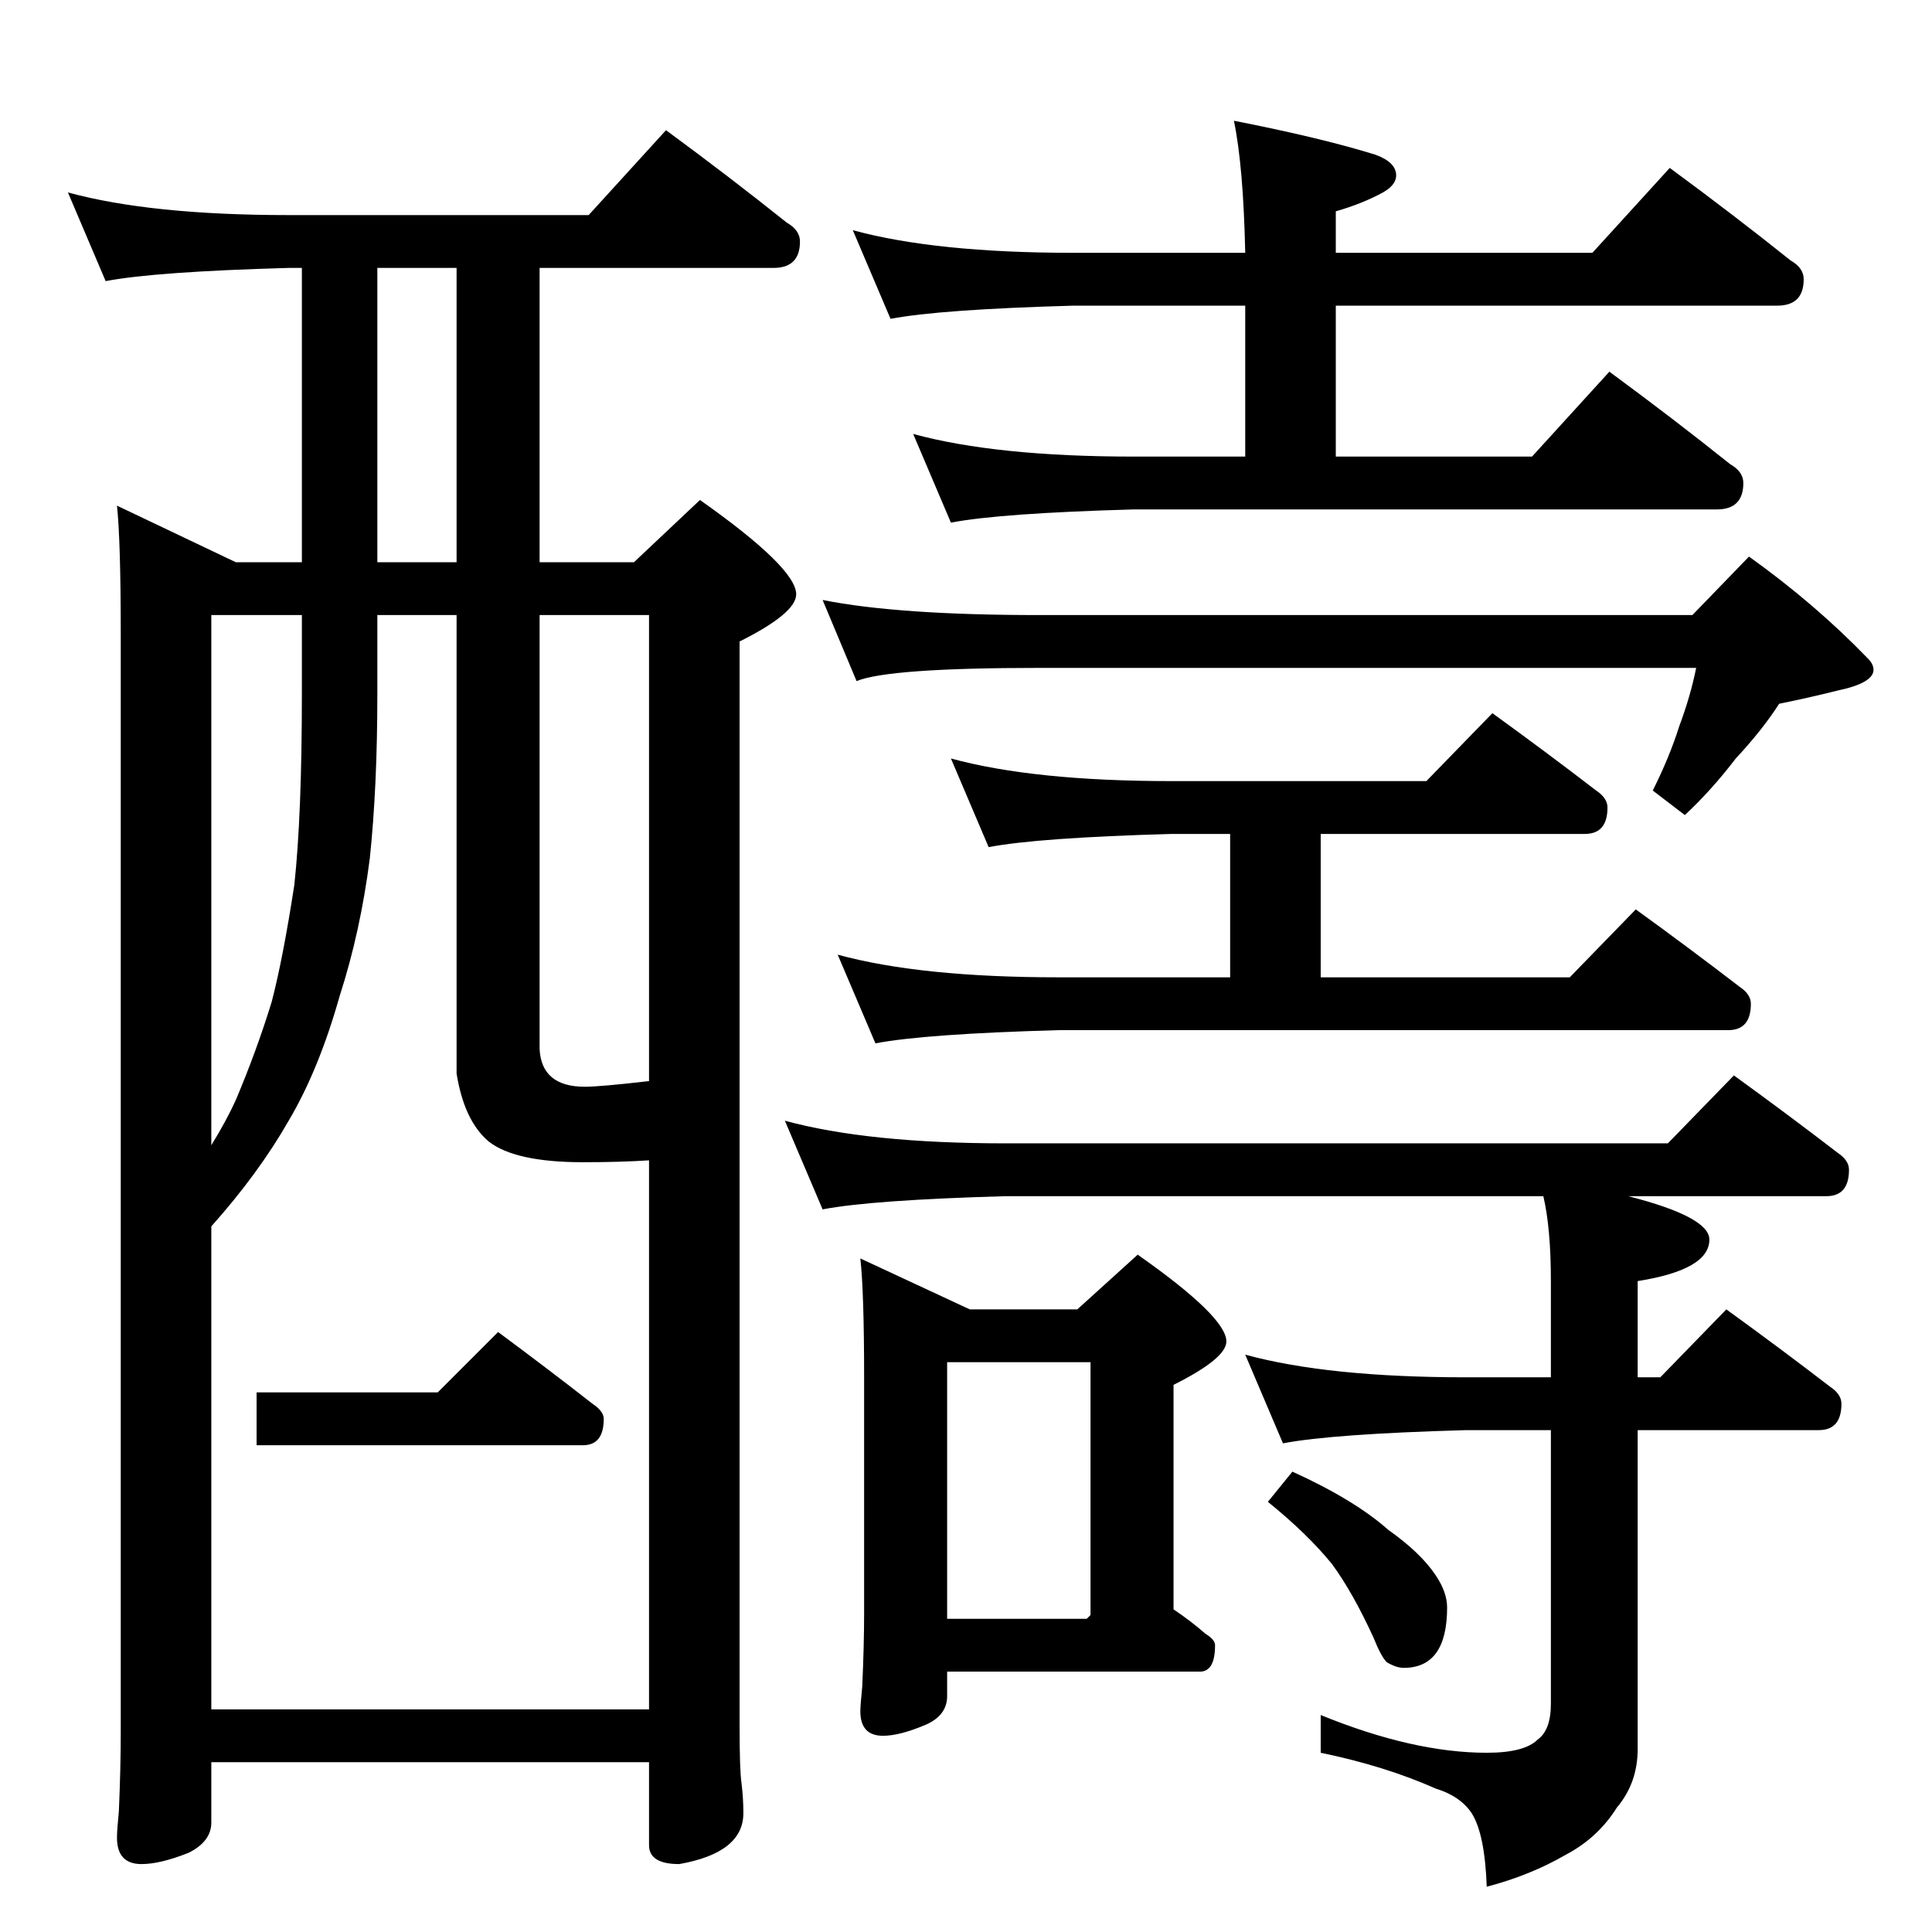 <?xml version="1.0" standalone="no"?>
<!DOCTYPE svg PUBLIC "-//W3C//DTD SVG 1.1//EN" "http://www.w3.org/Graphics/SVG/1.1/DTD/svg11.dtd" >
<svg xmlns="http://www.w3.org/2000/svg" xmlns:xlink="http://www.w3.org/1999/xlink" version="1.1" viewBox="0 -204 1024 1024">
  <g transform="matrix(1 0 0 -1 0 820)">
   <path fill="currentColor"
d="M36 922q44 -12 117 -12h159l41 45q34 -25 64 -49q7 -4 7 -10q0 -14 -14 -14h-124v-156h50l35 33q51 -36 51 -50q0 -10 -30 -25v-575q0 -23 1 -30q1 -8 1 -16q0 -21 -34 -27q-16 0 -16 10v44h-232v-32q0 -10 -12 -16q-15 -6 -25 -6q-13 0 -13 14q0 4 1 14q1 23 1 42v582
q0 49 -2 68l63 -30h35v156h-7q-71 -2 -97 -7zM112 118h232v291q-15 -1 -35 -1q-36 0 -50 11q-13 11 -17 36v243h-42v-42q0 -49 -4 -87q-5 -39 -16 -73q-11 -39 -27 -66q-16 -28 -41 -56v-256zM310 448q8 0 34 3v247h-58v-230q1 -20 24 -20zM242 726v156h-42v-156h42z
M112 417q8 13 13 24q11 26 19 52q6 23 12 62q4 37 4 101v42h-48v-281zM264 318q27 -20 50 -38q6 -4 6 -8q0 -14 -11 -14h-173v28h96zM452 902q44 -12 117 -12h91q-1 46 -6 70q46 -9 75 -18q11 -4 11 -11q0 -5 -7 -9q-11 -6 -25 -10v-22h136l41 45q34 -25 64 -49q7 -4 7 -10
q0 -14 -14 -14h-234v-80h104l41 45q34 -25 64 -49q7 -4 7 -10q0 -14 -14 -14h-309q-71 -2 -97 -7l-20 47q44 -12 117 -12h59v80h-91q-71 -2 -97 -7zM436 706q40 -8 115 -8h346l30 31q35 -25 63 -54q3 -3 3 -6q0 -7 -19 -11q-16 -4 -31 -7q-9 -14 -23 -29q-13 -17 -27 -30
l-17 13q9 18 14 34q6 16 9 31h-348q-80 0 -97 -7zM504 622q44 -12 117 -12h135l35 36q29 -21 55 -41q6 -4 6 -9q0 -14 -12 -14h-140v-76h132l35 36q29 -21 55 -41q6 -4 6 -9q0 -14 -12 -14h-355q-71 -2 -97 -7l-20 47q44 -12 117 -12h91v76h-31q-71 -2 -97 -7zM416 430
q44 -12 117 -12h351l35 36q29 -21 55 -41q6 -4 6 -9q0 -14 -12 -14h-105q43 -11 43 -23q0 -16 -38 -22v-51h12l35 36q29 -21 55 -41q6 -4 6 -9q0 -14 -12 -14h-96v-169q0 -18 -11 -31q-10 -16 -27 -25q-19 -11 -42 -17q-1 28 -8 39q-6 9 -19 13q-27 12 -61 19v20
q49 -20 88 -20q20 0 27 7q7 5 7 19v145h-45q-71 -2 -97 -7l-20 47q44 -12 117 -12h45v51q0 28 -4 45h-285q-71 -2 -97 -7zM456 357l58 -27h57l32 29q47 -33 47 -46q0 -9 -28 -23v-119q9 -6 17 -13q5 -3 5 -6q0 -14 -8 -14h-134v-13q0 -10 -11 -15q-14 -6 -23 -6
q-12 0 -12 13q0 3 1 13q1 22 1 39v125q0 45 -2 63zM502 166h74l2 2v134h-76v-136zM685 244q33 -15 51 -31q17 -12 25 -24q6 -9 6 -17q0 -32 -23 -32q-4 0 -9 3q-3 3 -7 13q-11 24 -22 39q-13 16 -34 33z" />
  </g>

</svg>

